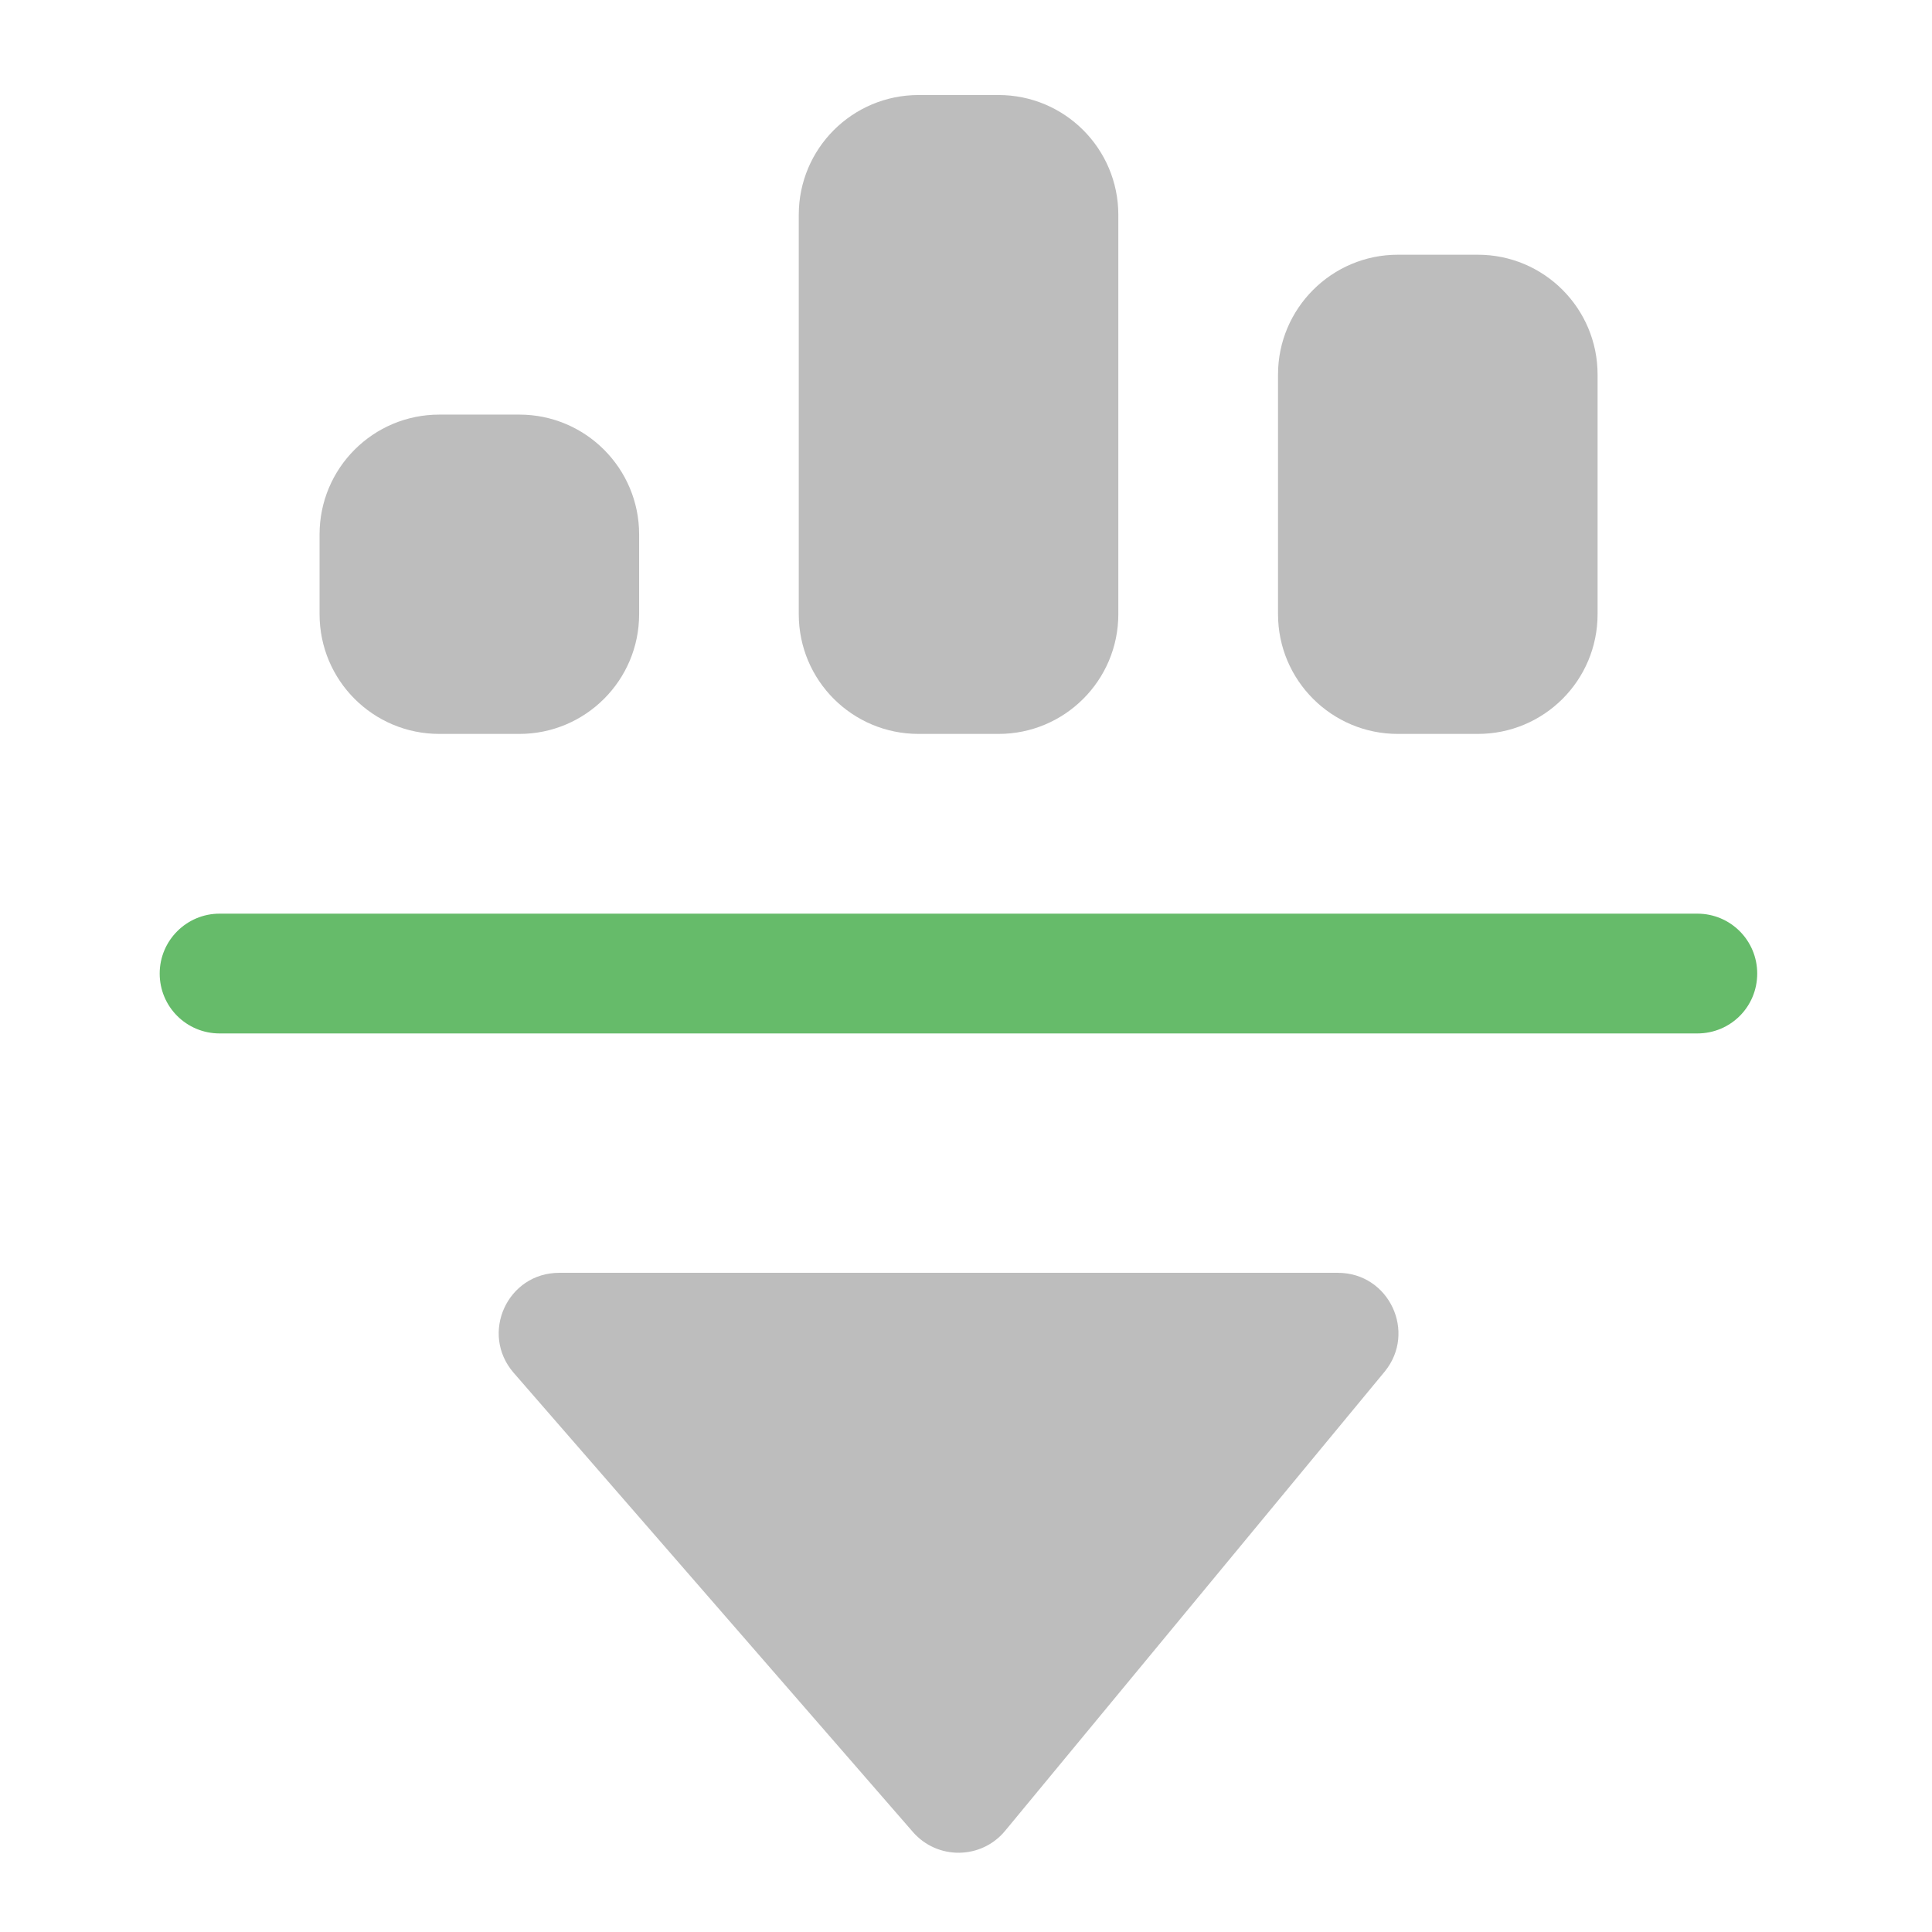 <?xml version="1.0" encoding="UTF-8"?>
<svg xmlns="http://www.w3.org/2000/svg" xmlns:xlink="http://www.w3.org/1999/xlink" width="32pt" height="32pt" viewBox="0 0 32 32" version="1.1">
<g id="surface1">
<path style=" stroke:none;fill-rule:nonzero;fill:rgb(40%,73.333%,41.569%);fill-opacity:1;" d="M 29.105 16.125 C 29.105 16.676 28.664 17.117 28.113 17.117 L 3.637 17.117 C 3.09 17.117 2.645 16.676 2.645 16.125 C 2.645 15.578 3.09 15.133 3.637 15.133 L 28.113 15.133 C 28.664 15.133 29.105 15.578 29.105 16.125 Z M 29.105 16.125 "/>
<path style=" stroke:none;fill-rule:nonzero;fill:rgb(74.118%,74.118%,74.118%);fill-opacity:1;" d="M 15.215 1.574 L 16.539 1.574 C 17.633 1.574 18.523 2.461 18.523 3.559 L 18.523 10.172 C 18.523 11.27 17.633 12.156 16.539 12.156 L 15.215 12.156 C 14.117 12.156 13.23 11.27 13.23 10.172 L 13.23 3.559 C 13.23 2.461 14.117 1.574 15.215 1.574 Z M 15.215 1.574 "/>
<path style=" stroke:none;fill-rule:nonzero;fill:rgb(74.118%,74.118%,74.118%);fill-opacity:1;" d="M 7.277 6.867 L 8.602 6.867 C 9.695 6.867 10.586 7.754 10.586 8.852 L 10.586 10.172 C 10.586 11.27 9.695 12.156 8.602 12.156 L 7.277 12.156 C 6.18 12.156 5.293 11.27 5.293 10.172 L 5.293 8.852 C 5.293 7.754 6.18 6.867 7.277 6.867 Z M 7.277 6.867 "/>
<path style=" stroke:none;fill-rule:nonzero;fill:rgb(74.118%,74.118%,74.118%);fill-opacity:1;" d="M 23.152 4.219 L 24.477 4.219 C 25.574 4.219 26.461 5.109 26.461 6.203 L 26.461 10.172 C 26.461 11.27 25.574 12.156 24.477 12.156 L 23.152 12.156 C 22.059 12.156 21.168 11.27 21.168 10.172 L 21.168 6.203 C 21.168 5.109 22.059 4.219 23.152 4.219 Z M 23.152 4.219 "/>
<path style=" stroke:none;fill-rule:evenodd;fill:rgb(74.118%,74.118%,74.118%);fill-opacity:1;" d="M 9.262 21.082 C 8.402 21.082 7.945 22.09 8.508 22.738 L 15.121 30.344 C 15.527 30.809 16.254 30.801 16.648 30.324 L 22.934 22.719 C 23.469 22.066 23.008 21.082 22.16 21.082 Z M 9.262 21.082 "/>
</g>
</svg>
